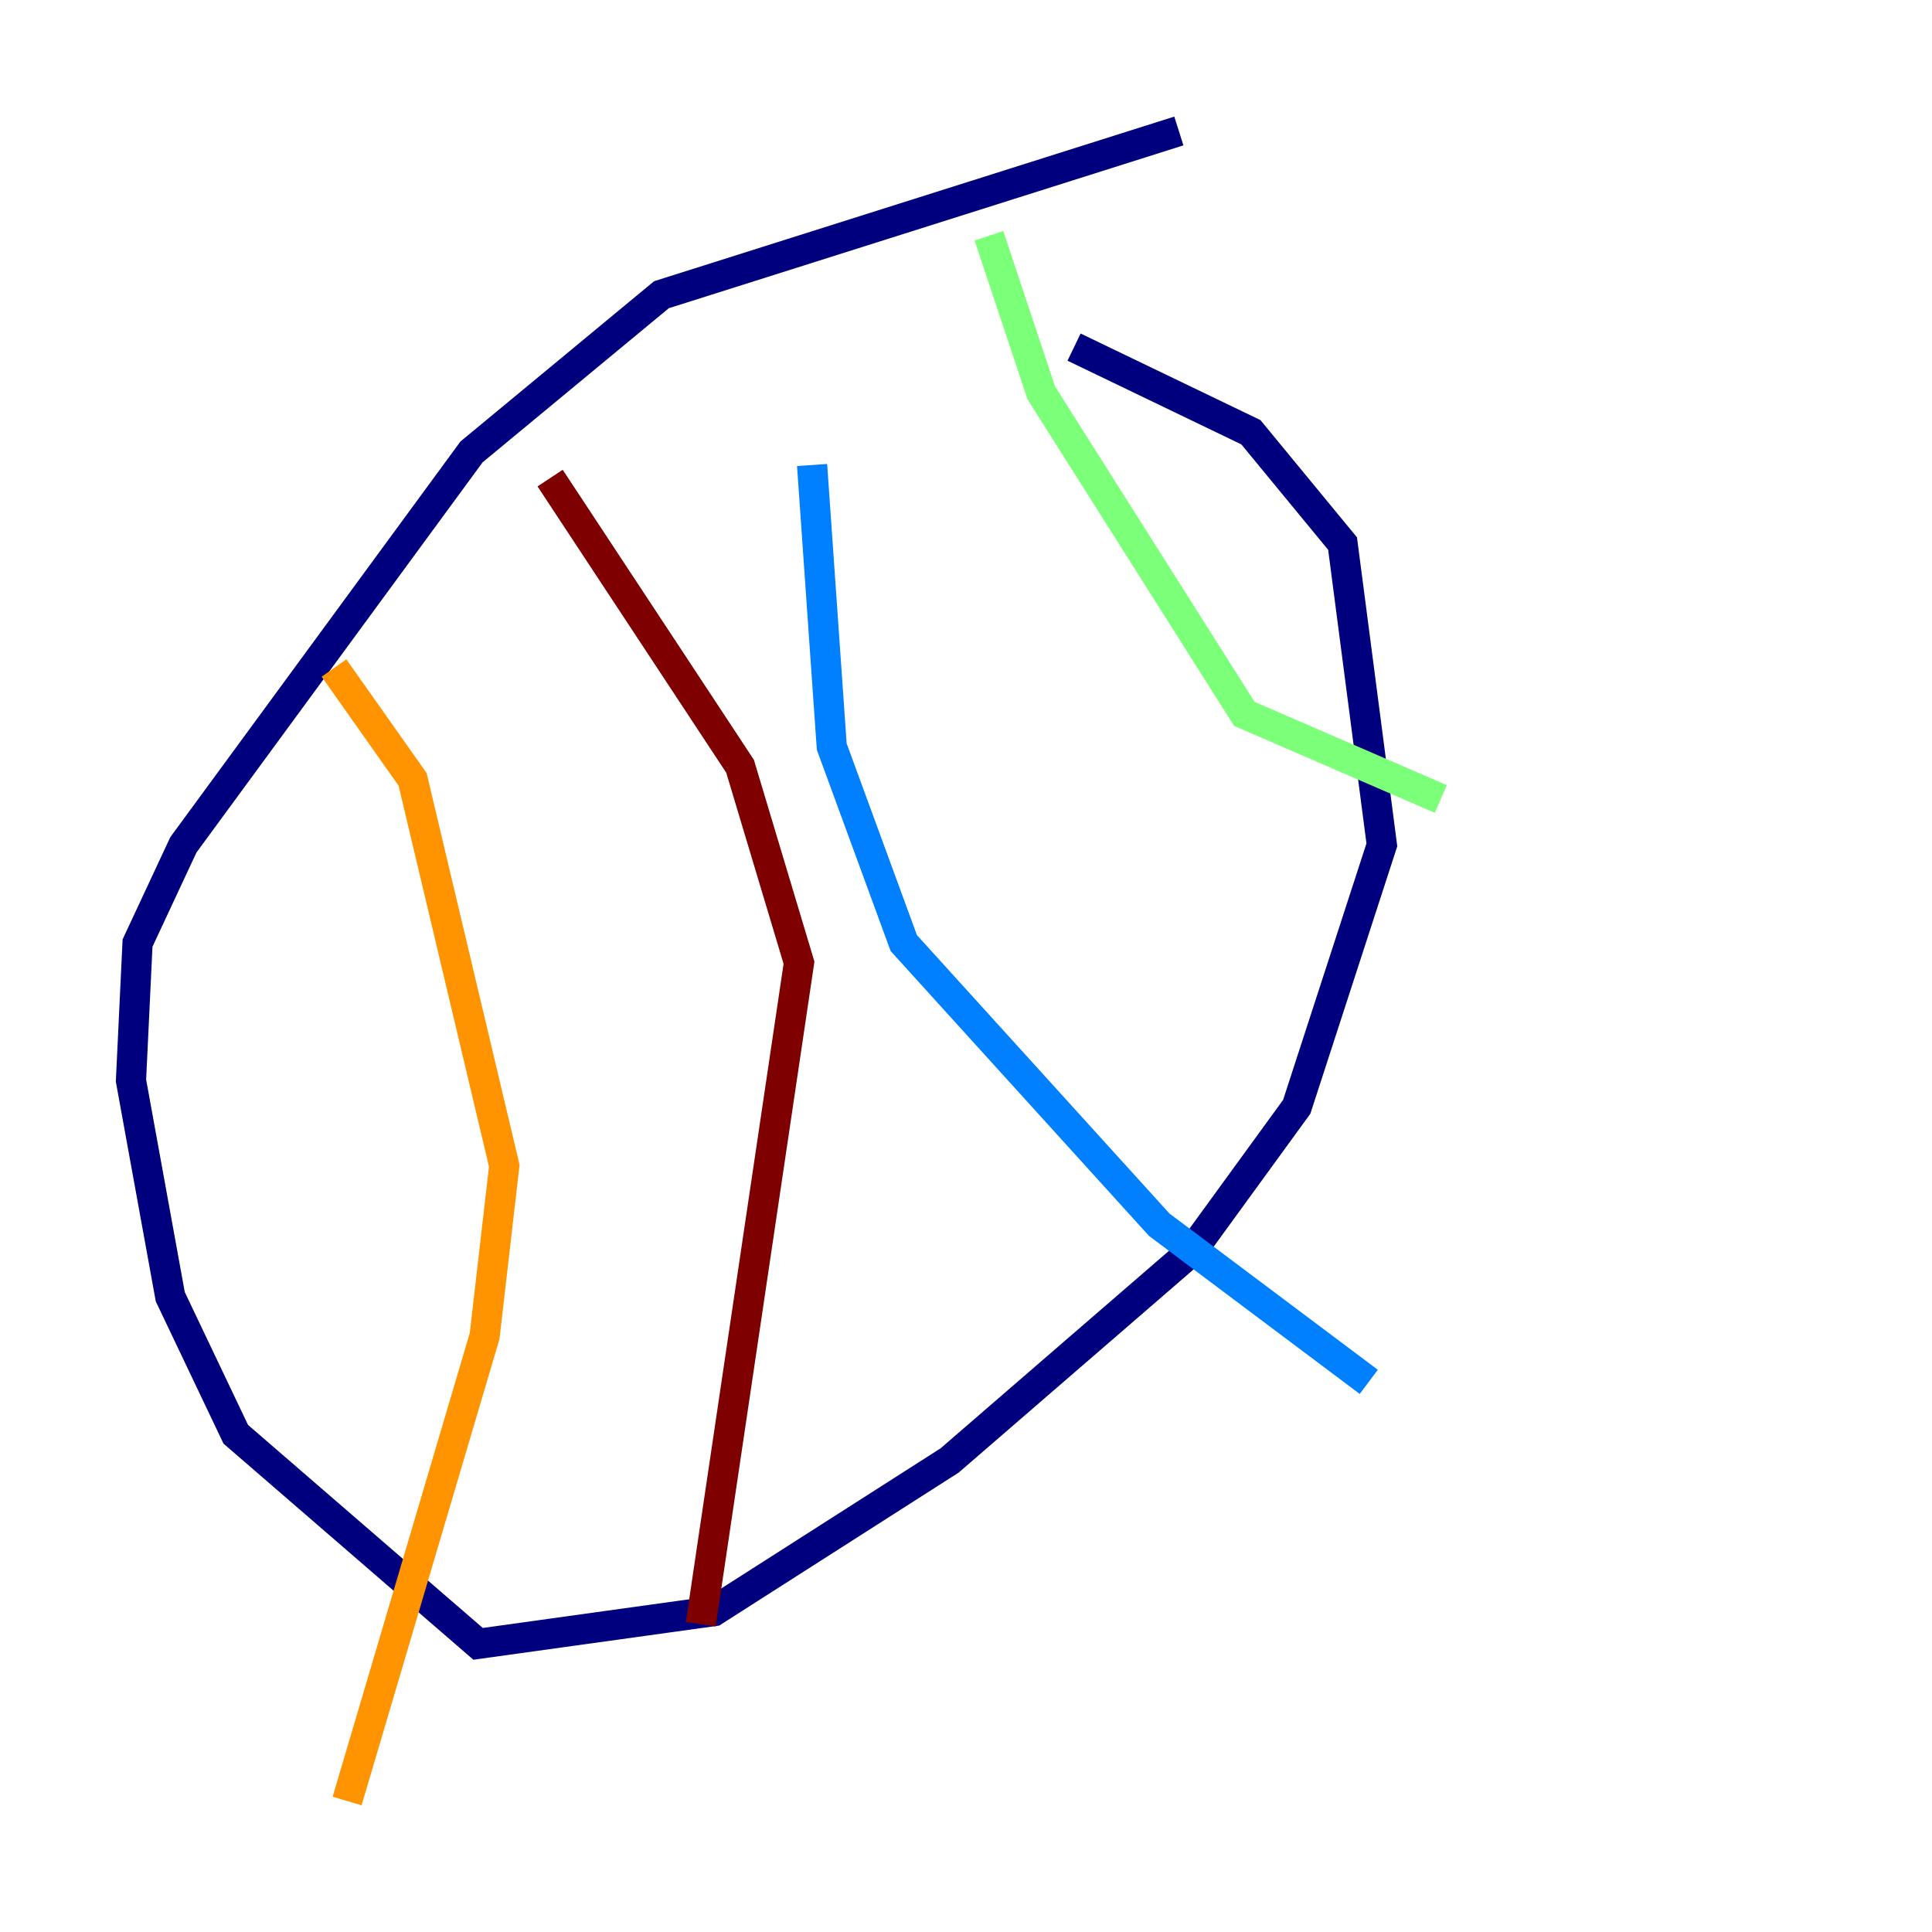 <?xml version="1.0" encoding="utf-8" ?>
<svg baseProfile="tiny" height="128" version="1.2" viewBox="0,0,128,128" width="128" xmlns="http://www.w3.org/2000/svg" xmlns:ev="http://www.w3.org/2001/xml-events" xmlns:xlink="http://www.w3.org/1999/xlink"><defs /><polyline fill="none" points="78.102,8.678 43.824,19.525 31.241,29.939 12.149,55.973 9.112,62.481 8.678,71.593 11.281,85.912 15.62,95.024 31.675,108.909 47.295,106.739 62.915,96.759 78.969,82.875 85.912,73.329 91.552,55.973 88.949,36.014 82.875,28.637 71.159,22.997" stroke="#00007f" stroke-width="2" /><polyline fill="none" points="53.803,30.807 55.105,49.464 59.878,62.481 76.8,81.139 90.685,91.552" stroke="#0080ff" stroke-width="2" /><polyline fill="none" points="65.519,15.62 68.99,26.034 82.441,47.295 95.458,52.936" stroke="#7cff79" stroke-width="2" /><polyline fill="none" points="22.129,44.258 27.336,51.634 33.41,77.234 32.108,88.515 22.997,119.322" stroke="#ff9400" stroke-width="2" /><polyline fill="none" points="36.447,31.675 49.031,50.766 52.936,63.783 46.427,107.607" stroke="#7f0000" stroke-width="2" /></svg>